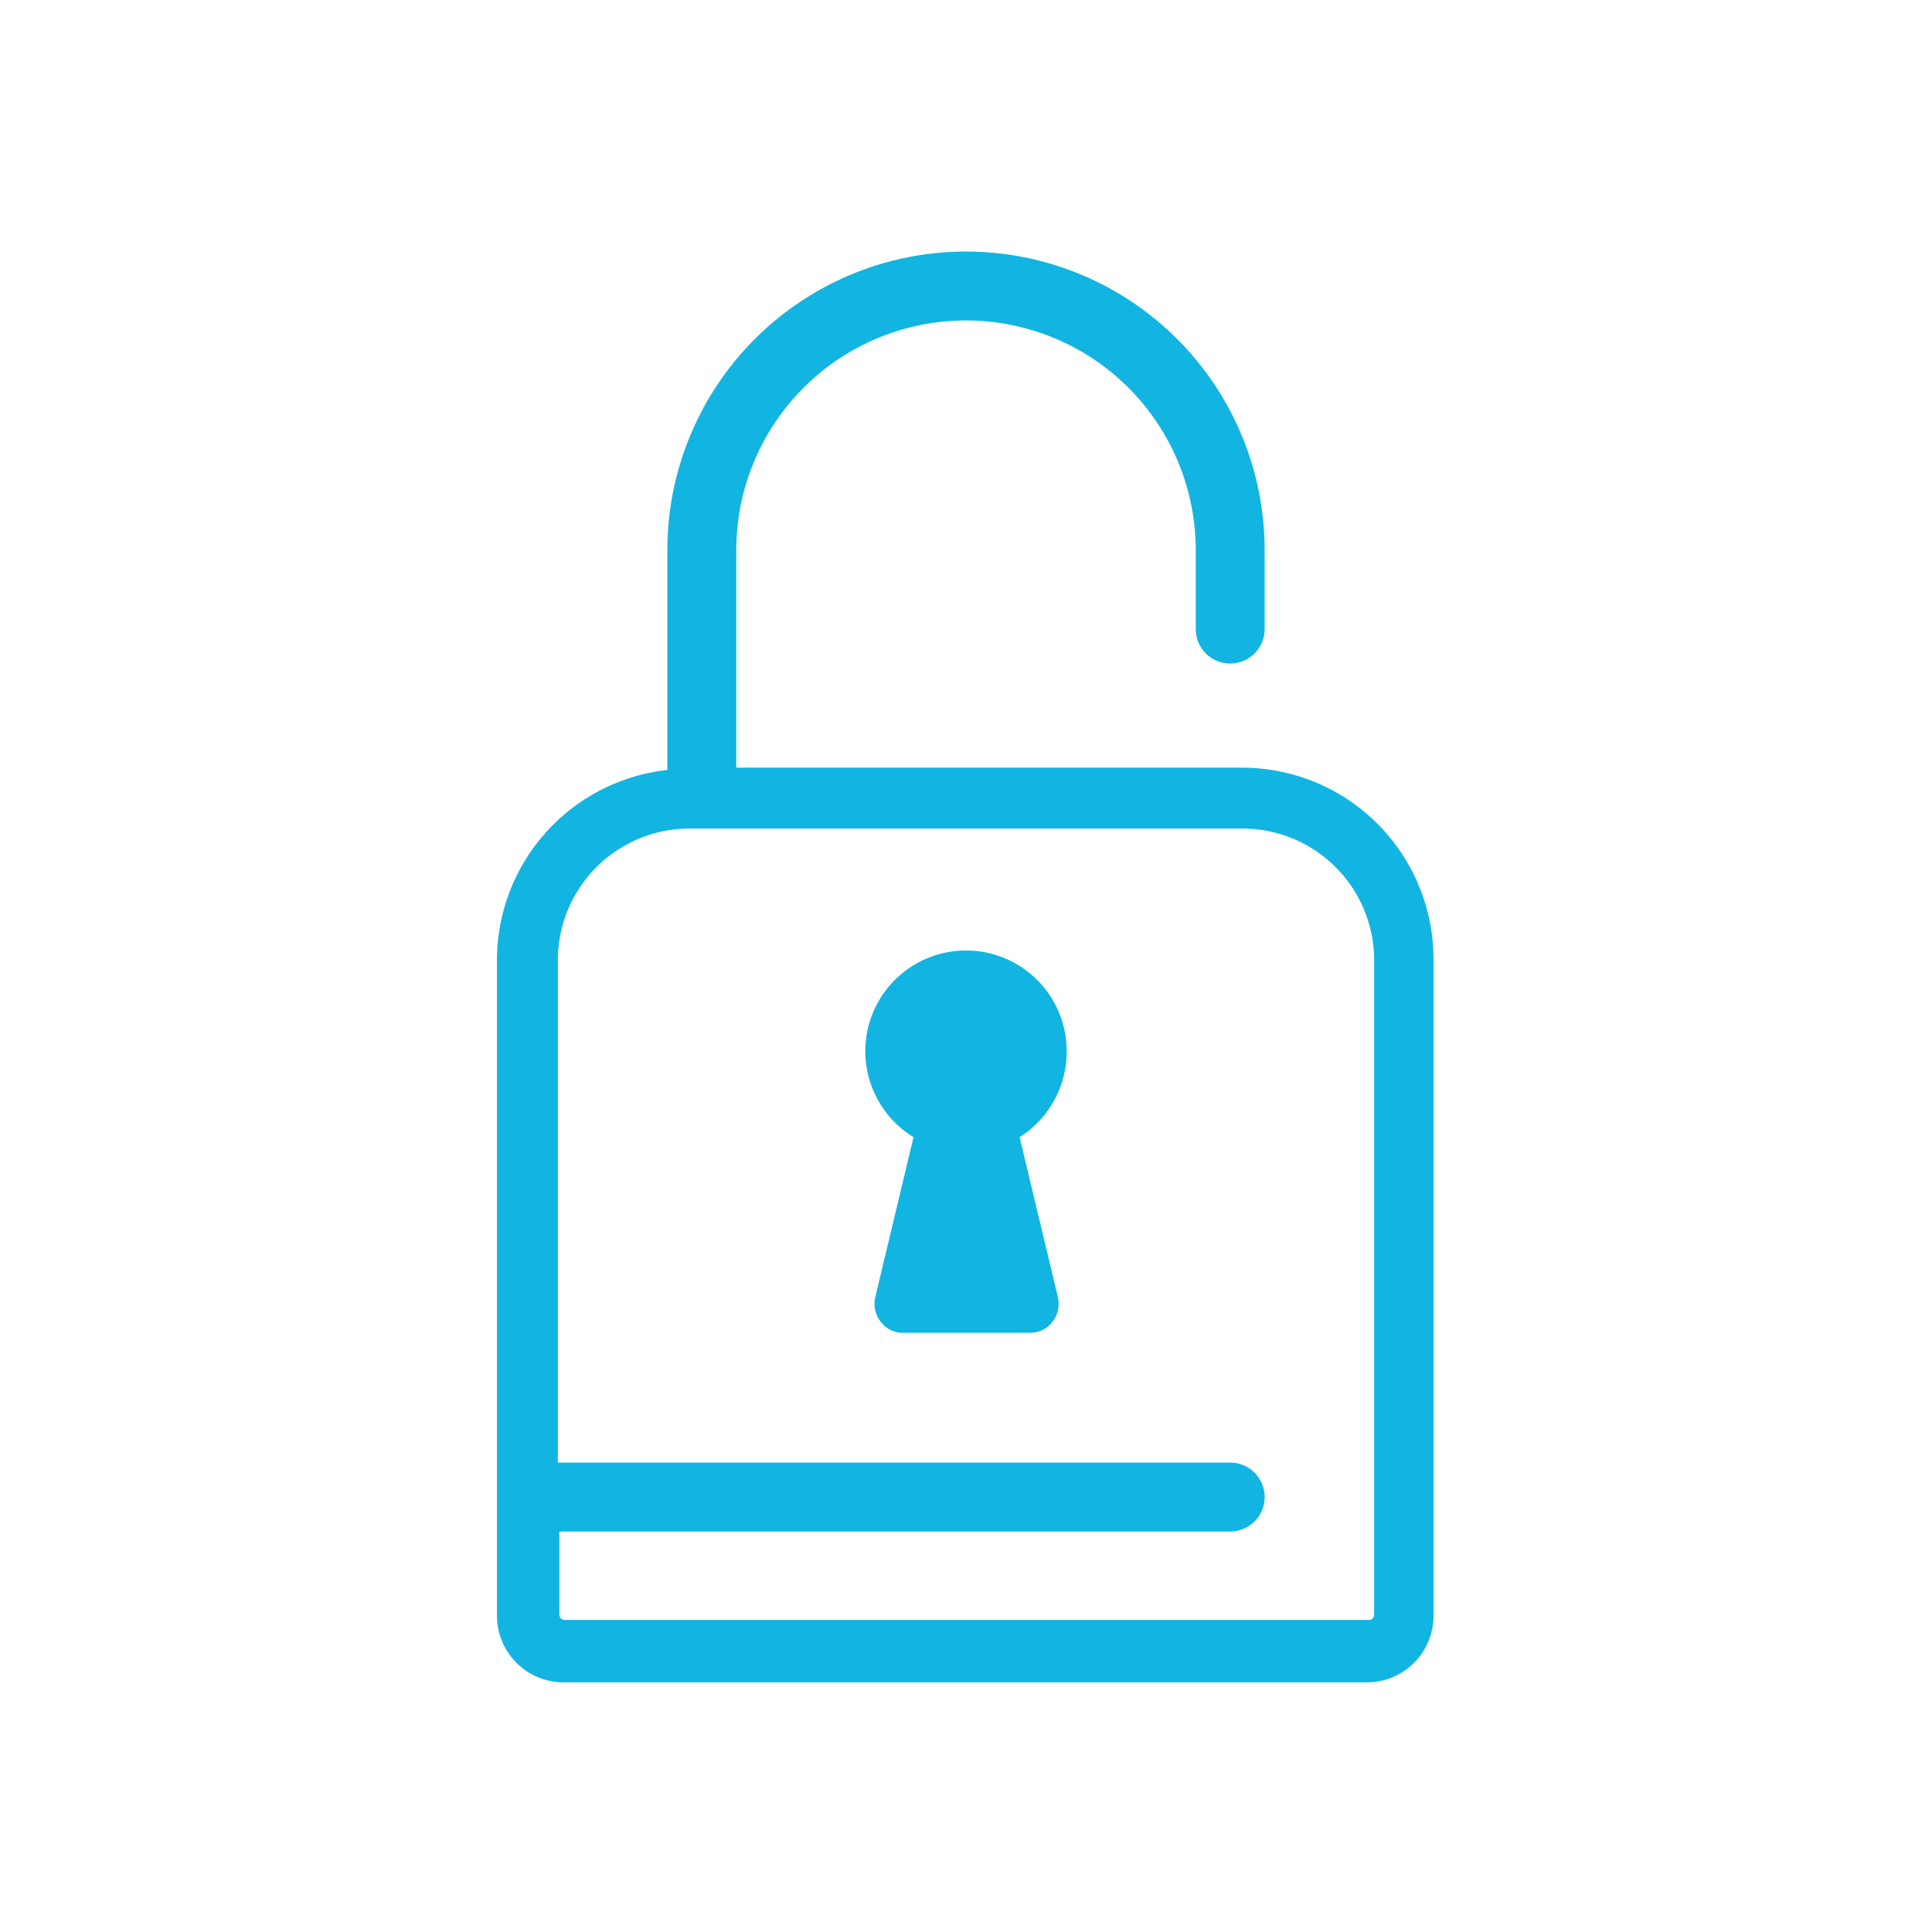 <svg id="Layer_1" data-name="Layer 1" xmlns="http://www.w3.org/2000/svg" viewBox="0 0 50.46 50.46"><defs><style>.cls-1{fill:#12b5e1;}</style></defs><title>candado abierto</title><path class="cls-1" d="M32.46,20.05H19.23V14.37a6,6,0,0,1,12,0v2.06a.9.9,0,1,0,1.8,0V14.37a7.8,7.8,0,1,0-15.6,0v5.74a5,5,0,0,0-4.45,5v17.1a1.74,1.74,0,0,0,1.73,1.73h21a1.74,1.74,0,0,0,1.73-1.73V25.07A5,5,0,0,0,32.46,20.05Zm3.43,22.12a.14.14,0,0,1-.14.14h-21a.14.14,0,0,1-.14-.14V40H32.13a.9.9,0,0,0,0-1.8H14.57V25.07A3.44,3.44,0,0,1,18,21.64H32.46a3.44,3.44,0,0,1,3.43,3.43Z"/><path class="cls-1" d="M27.86,27.48a2.63,2.63,0,1,0-4,2.22l-1,4.18a.77.77,0,0,0,.14.64.72.72,0,0,0,.59.29H26.9a.72.72,0,0,0,.59-.29.77.77,0,0,0,.14-.64l-1-4.18A2.64,2.64,0,0,0,27.86,27.48Z"/></svg>